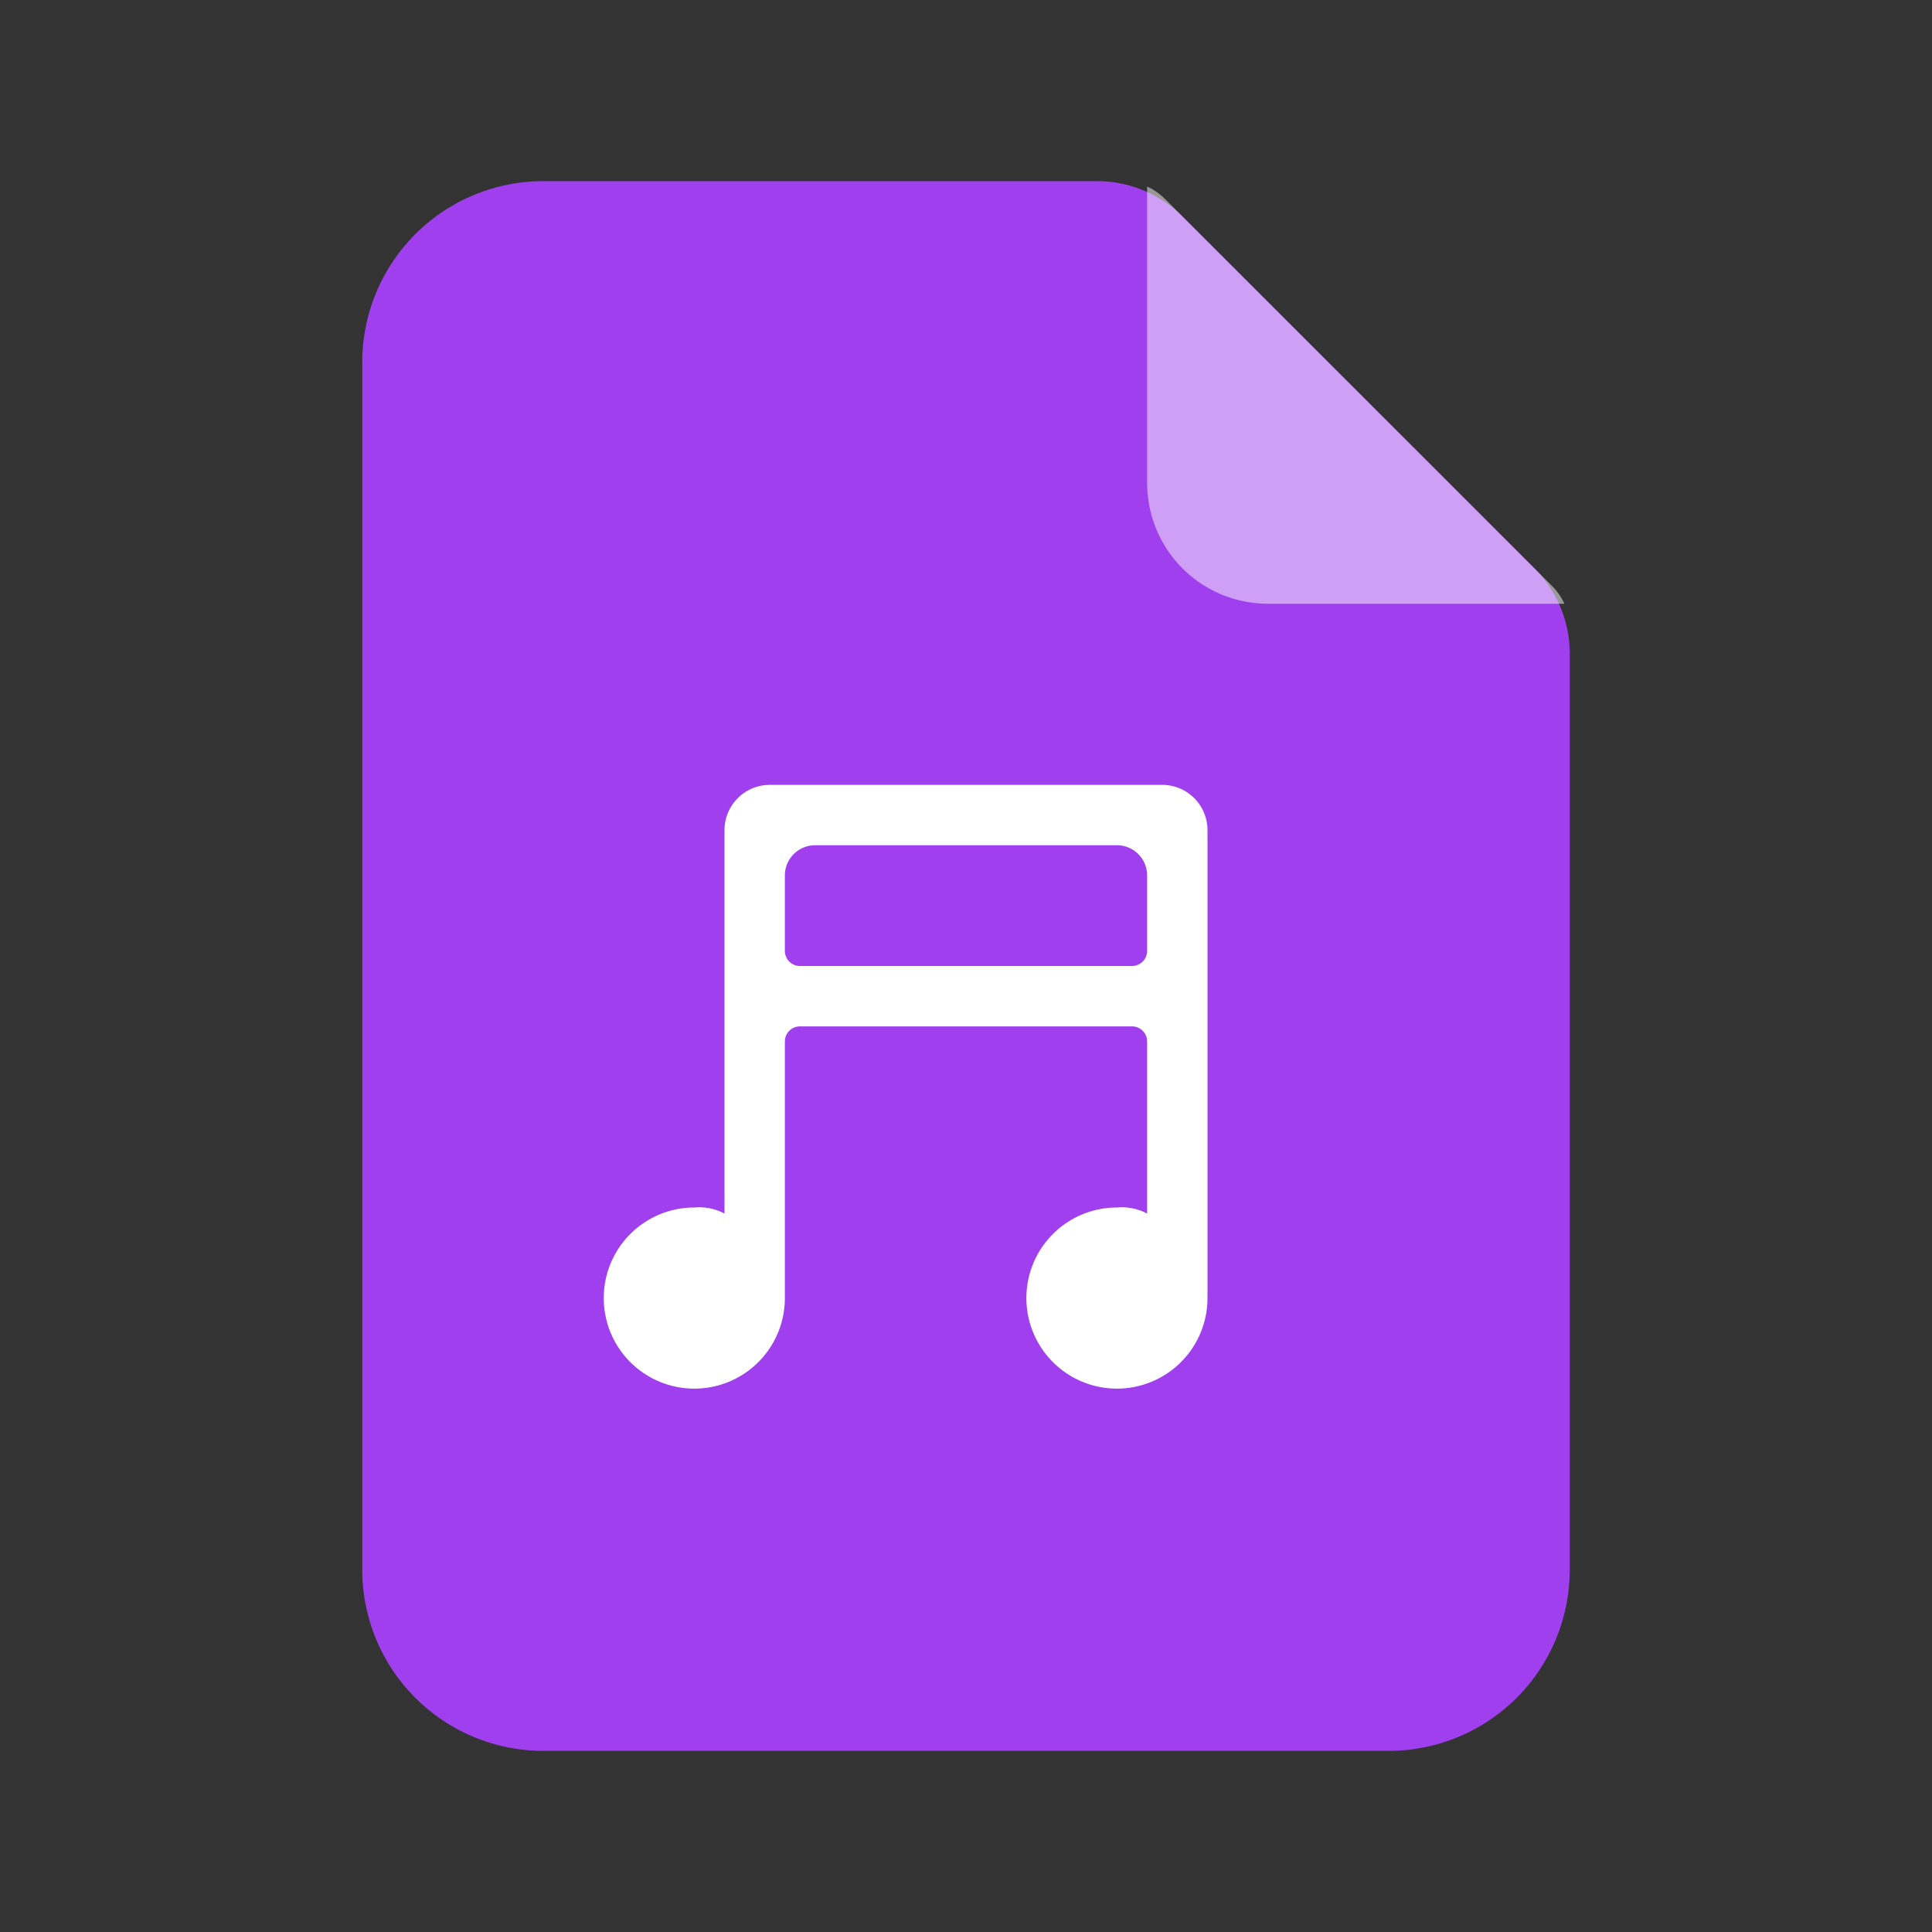 <svg xmlns="http://www.w3.org/2000/svg" width="32" height="32" viewBox="0 0 32 32"><rect x="0" y="0" width="32" height="32" fill="#333333" stroke="none"/><g fill="none"><path fill="#9F3FED" d="M9 3h9.172a2 2 0 011.414.586l5.83 5.828A2 2 0 0126 10.83V26a3 3 0 01-3 3H9a3 3 0 01-3-3V6a3 3 0 013-3z"/><path fill="#FFF" fill-opacity=".5" d="M19.286 3.286l5.01 5.009 1.412 1.412a1 1 0 01.203.293H21a2 2 0 01-2-2V3.09a1 1 0 01.286.196z"/><path fill="#FFF" d="M18.75 17h-5.5a.25.25 0 00-.25.25v4.25a1.5 1.5 0 11-1.5-1.5.9.9 0 01.5.1v-6.35a.75.75 0 01.75-.75h6.5a.75.75 0 01.75.75v7.75a1.5 1.5 0 11-1.5-1.5.9.9 0 01.5.1v-2.85a.25.25 0 00-.25-.25zm-5.5-1h5.5a.25.25 0 00.25-.25V14.5a.5.5 0 00-.5-.5h-5a.5.5 0 00-.5.5v1.25c0 .138.112.25.25.25z"/></g></svg>
